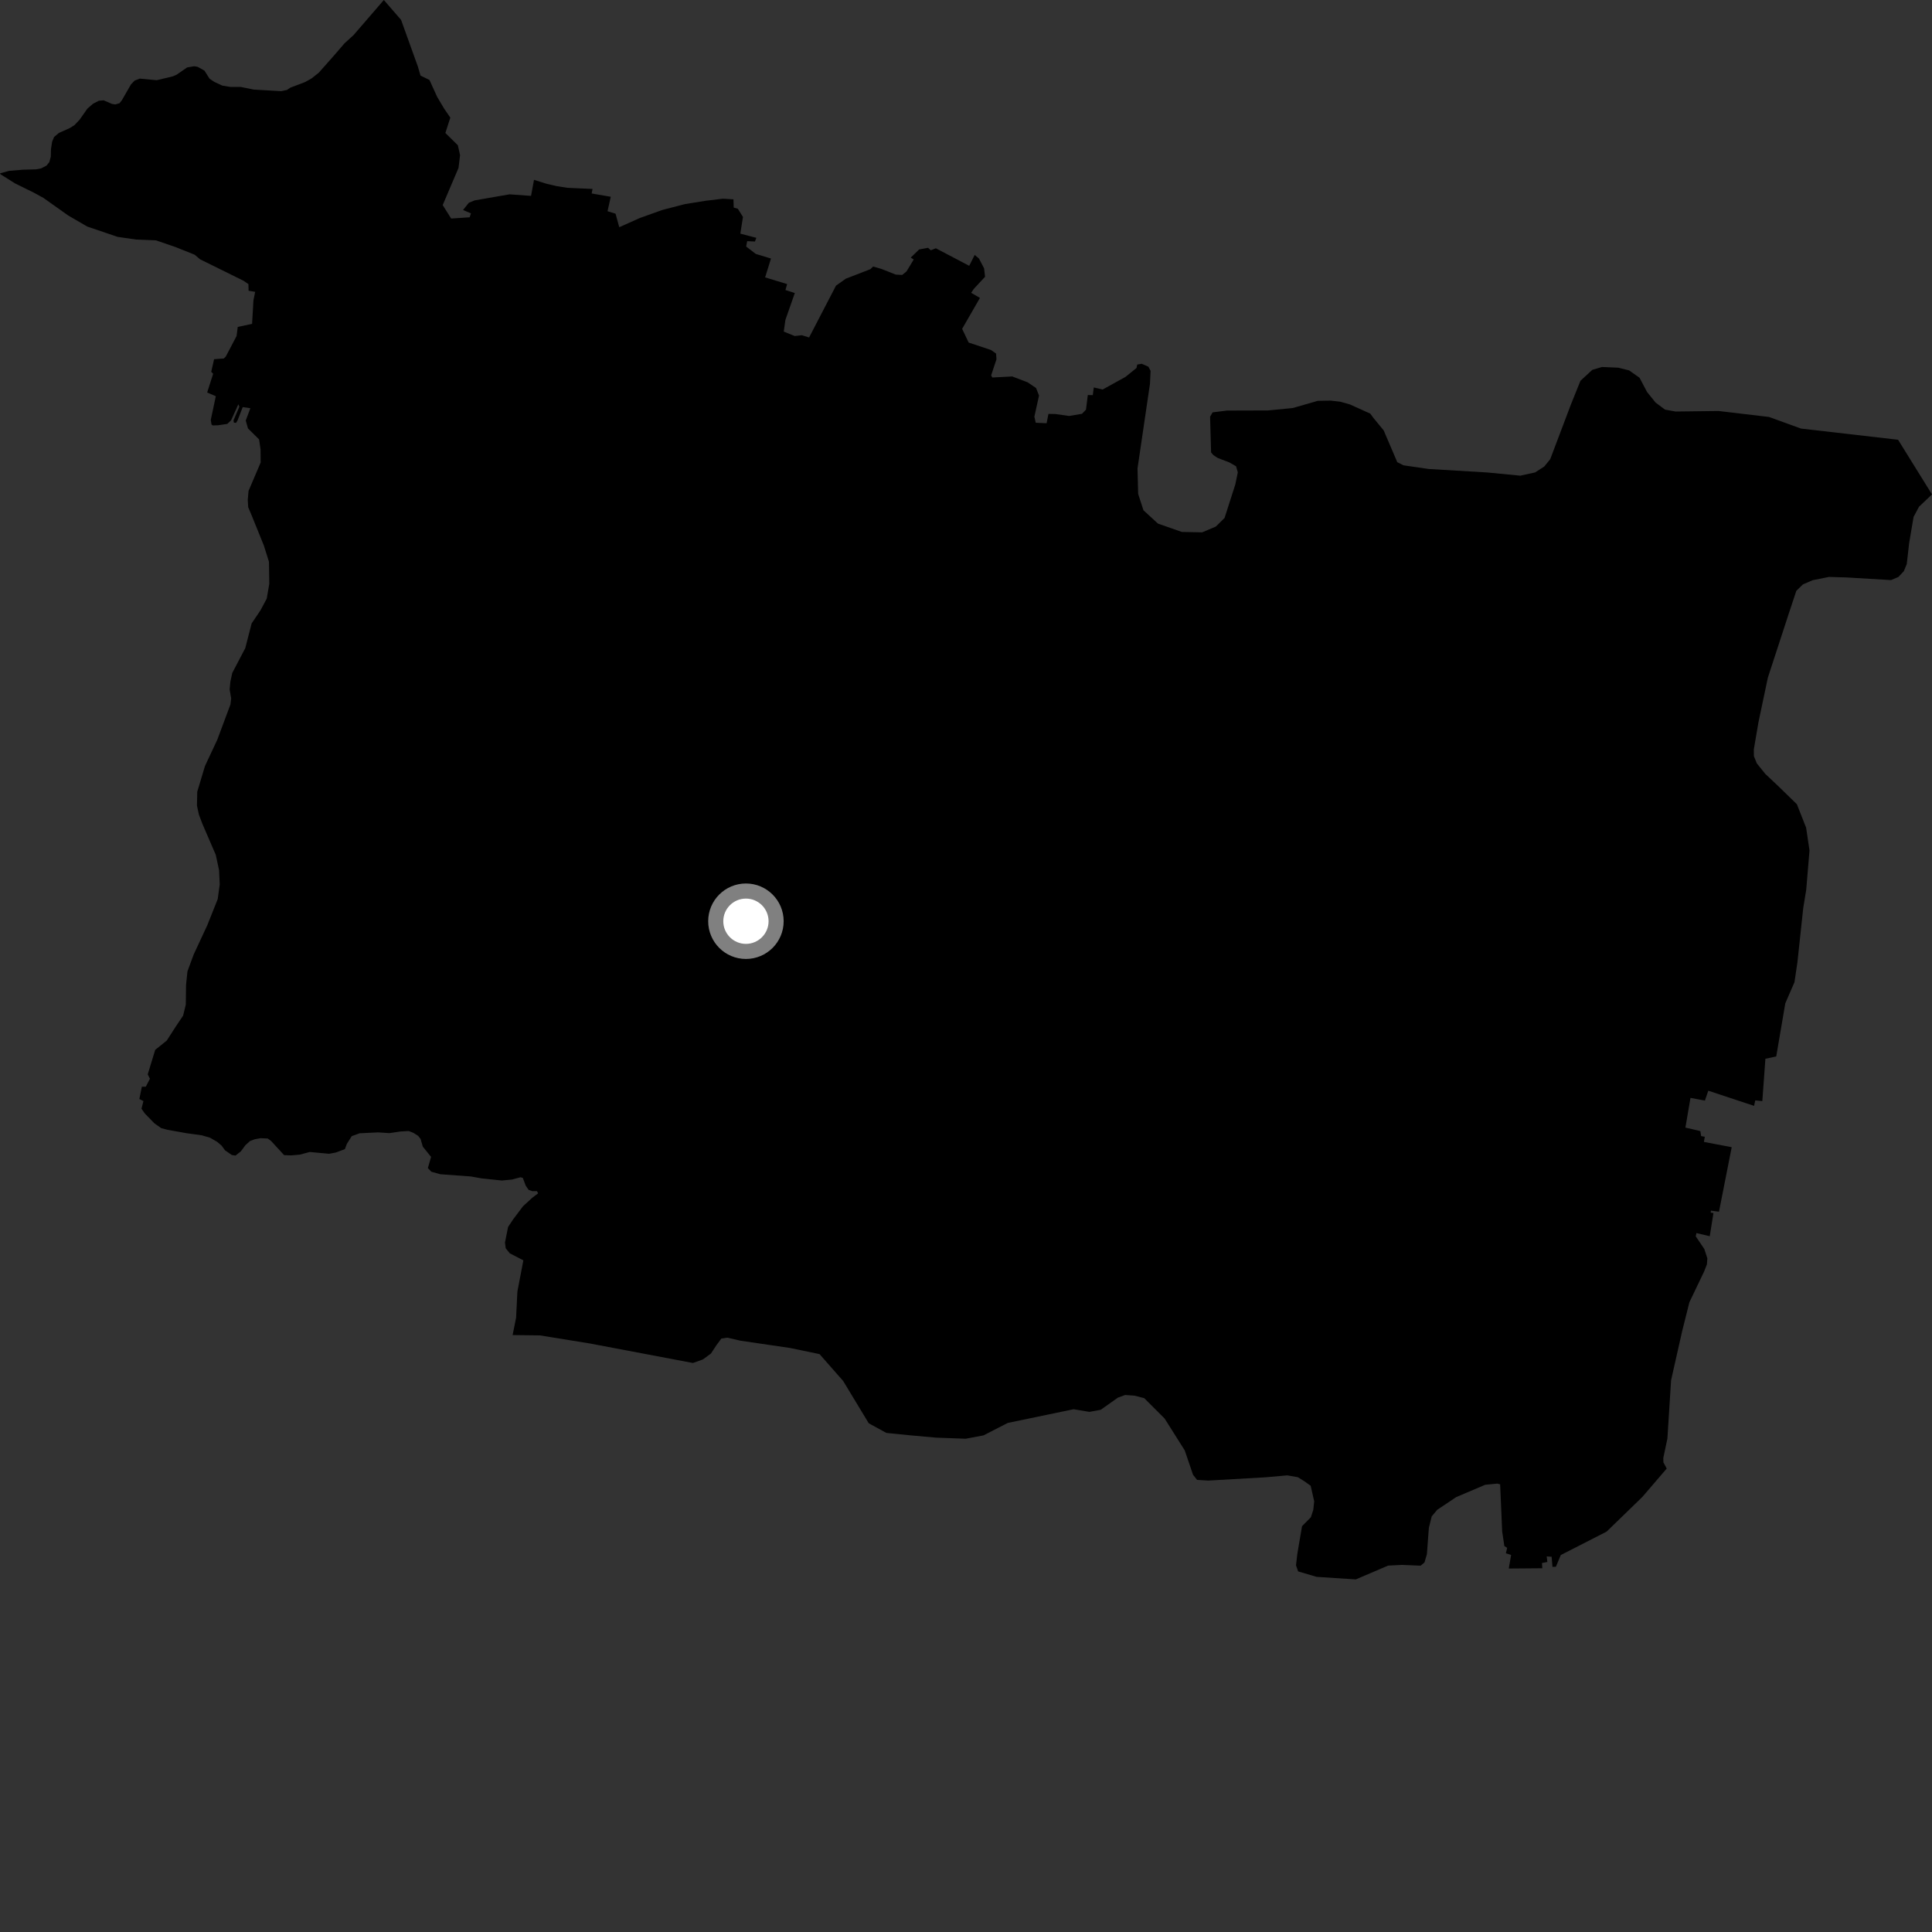 <?xml version="1.0" encoding="utf-8" ?>
<svg baseProfile="full" height="1024" version="1.1" width="1024" xmlns="http://www.w3.org/2000/svg" xmlns:ev="http://www.w3.org/2001/xml-events" xmlns:xlink="http://www.w3.org/1999/xlink"><rect width="100%" height="100%" fill="#333333" stroke="none"/><defs /><polygon fill="black" points="690.105,808.901 687.619,823.535 686.91,829.663 688.039,832.876 697.805,835.759 718.604,837.117 735.735,829.795 743.16,829.429 752.972,829.841 755.001,828.153 756.284,823.759 757.332,809.764 758.841,803.708 761.797,800.195 771.845,793.478 787.185,786.967 793.612,786.334 795.11,786.733 796.18,811.678 797.343,819.438 798.829,820.392 798.142,823.264 800.927,824.159 799.679,831.355 817.445,831.208 817.276,828.428 820.13,827.889 819.789,824.933 822.394,825.103 822.845,830.48 824.672,830.405 827.24,824.207 851.53,811.796 870.49,793.401 883.396,778.358 881.639,775.082 881.586,772.742 883.759,762.457 885.706,731.588 891.553,705.638 895.418,690.214 903.221,673.923 904.695,670.138 904.933,666.955 903.329,662.009 898.779,655.283 899.138,653.549 906.202,655.225 908.159,642.961 906.693,642.713 906.802,641.656 911.096,642.226 917.838,608.028 903.098,605.238 903.586,602.505 901.625,602.148 901.228,599.51 893.303,597.646 895.99,581.904 903.642,583.332 905.428,578.1 929.693,586.124 930.329,583.229 934.067,583.614 935.7,561.168 941.441,559.94 946.246,531.774 951.103,520.591 952.669,510.06 955.752,481.298 957.333,471.619 959.072,450.758 957.278,438.692 952.395,426.276 942.541,416.682 935.649,410.188 931.137,404.594 929.596,400.764 929.565,397.201 932.007,382.867 937.002,359.166 948.098,325.189 952.092,313.15 955.561,309.761 960.779,307.501 969.41,305.786 978.623,306.054 1002.278,307.455 1006.2,305.802 1009.046,302.773 1010.62,298.989 1011.892,287.833 1014.227,273.992 1017.112,268.57 1024.0,262.045 1006.017,233.079 954.543,227.144 937.644,221.001 910.908,217.837 888.107,218.119 882.504,217.113 877.484,213.358 872.967,207.759 868.998,200.215 863.458,196.317 857.688,194.88 849.109,194.508 843.966,196.023 837.672,201.821 832.54,214.582 821.641,243.402 818.471,247.279 813.617,250.403 805.79,252.118 788.332,250.423 757.191,248.567 743.838,246.619 740.579,244.956 733.389,228.132 727.917,221.466 726.263,219.22 715.471,214.357 710.41,212.92 705.224,212.332 698.451,212.449 685.212,216.26 672.111,217.542 650.299,217.608 642.708,218.561 641.373,220.875 641.9,239.805 643.077,241.181 645.35,242.702 651.594,245.099 655.133,247.129 656.072,250.345 654.754,256.704 649.044,274.528 644.387,279.107 637.149,282.157 626.392,281.944 613.721,277.502 606.07,270.467 603.25,261.81 602.905,248.295 609.504,203.463 609.836,196.586 608.676,194.359 605.131,192.814 602.78,193.217 602.355,195.061 596.465,199.803 584.434,206.448 579.729,205.36 579.201,209.44 576.561,209.375 575.595,217.118 573.49,219.317 566.625,220.472 559.503,219.455 555.704,219.374 554.718,224.331 548.97,224.067 548.239,220.863 550.708,209.645 549.139,205.665 544.695,202.647 536.504,199.526 525.954,200.089 525.327,198.954 528.148,190.453 527.949,187.407 525.241,185.499 513.411,181.564 509.952,174.293 519.394,157.897 514.731,155.196 516.136,153.118 522.102,146.695 521.59,142.224 518.874,137.032 516.611,135.108 513.696,140.885 496.012,131.585 493.342,132.658 491.919,131.343 487.17,132.218 482.711,136.521 484.285,137.541 480.455,143.881 478.172,145.729 474.785,145.539 467.251,142.569 462.778,141.262 461.334,142.664 448.317,147.701 443.091,151.403 428.838,178.866 424.976,177.676 421.209,178.098 415.409,175.74 416.291,169.517 421.269,155.303 416.298,153.72 417.202,150.571 405.53,147.016 408.642,137.028 400.574,134.583 395.474,130.66 396.022,127.818 400.127,128.015 400.874,126.055 392.394,123.833 393.787,114.978 391.069,110.646 388.883,110.018 388.744,105.66 383.194,105.312 374.073,106.405 363.041,108.174 351.066,111.276 339.1,115.558 328.22,120.423 326.257,113.263 322.01,111.949 323.714,104.29 313.603,102.546 314.05,100.142 300.774,99.547 295.255,98.695 289.757,97.428 283.031,95.319 281.464,103.821 270.071,102.997 251.542,106.219 248.487,107.472 245.42,111.316 249.616,113.077 248.936,115.171 239.126,115.825 234.639,108.695 243.027,88.995 243.84,82.231 242.673,76.994 236.059,70.485 238.678,62.352 235.356,57.5 231.694,51.332 227.634,42.397 222.887,40.062 221.475,35.26 212.585,10.543 203.449,0.0 187.392,18.6 182.622,22.936 177.459,28.934 168.935,38.563 165.094,41.597 161.625,43.524 153.823,46.485 152.083,47.678 149.01,48.325 134.522,47.482 127.538,46.065 121.921,46.055 117.83,45.366 113.618,43.429 111.068,41.707 108.353,37.414 104.72,35.406 102.857,35.111 99.169,35.753 93.544,39.632 91.586,40.475 83.061,42.51 74.087,41.659 71.364,42.709 69.411,44.749 64.625,53.081 63.348,54.715 61.085,55.362 59.296,55.061 54.951,53.175 52.369,53.403 49.295,54.996 46.326,57.57 42.165,63.47 39.497,66.288 36.947,67.902 31.234,70.442 28.673,72.591 27.623,75.116 27.003,79.198 26.921,83.063 26.14,85.921 24.664,87.766 21.756,89.258 19.137,89.756 12.129,89.945 4.742,90.572 0.0,91.892 0.299,92.385 7.991,97.217 17.878,102.088 23.006,104.89 36.201,114.242 46.266,120.089 62.359,125.551 72.138,126.965 82.72,127.403 93.254,131.035 103.185,135.018 106.002,137.416 129.071,148.801 131.675,150.601 131.756,154.089 135.246,154.683 134.332,159.15 133.61,171.656 126.006,173.273 125.392,178.088 119.638,189.036 118.57,190.012 113.477,190.38 111.949,197.075 112.977,198.097 109.801,208.04 114.384,209.987 111.717,222.577 112.109,224.975 112.766,225.494 115.698,225.396 120.481,224.67 122.482,222.777 126.339,214.269 126.854,215.584 123.766,222.796 123.968,223.997 125.116,224.138 125.904,222.824 128.649,215.77 132.696,216.368 130.249,222.895 131.436,227.071 137.327,232.912 138.092,238.154 138.164,245.125 131.728,260.211 131.319,264.998 131.55,268.816 133.733,274.01 139.836,289.102 142.556,297.751 142.727,309.424 141.361,317.325 138.025,323.534 133.358,330.45 129.994,343.539 123.101,356.689 122.11,361.275 121.716,365.452 122.524,370.134 122.159,373.32 115.148,392.119 108.635,406.016 104.547,419.641 104.394,427.001 105.407,431.698 107.212,436.517 114.367,453.1 116.112,461.237 116.459,468.802 115.392,476.526 109.902,490.316 102.654,505.909 99.362,514.822 98.603,522.057 98.481,532.436 97.051,538.308 93.218,544.014 88.368,551.54 82.265,556.437 78.299,569.436 79.466,571.746 77.287,575.966 75.188,575.979 73.859,582.502 76.028,583.583 74.986,587.635 76.755,590.163 81.866,595.421 85.509,597.964 88.814,598.828 98.867,600.618 106.985,601.747 111.263,602.996 115.048,605.16 117.416,607.173 119.257,609.678 122.841,612.171 124.83,612.467 127.678,610.224 130.029,607.018 132.495,604.775 135.006,603.834 138.126,603.268 141.931,603.444 143.716,604.774 150.584,612.236 154.297,612.378 158.917,611.975 164.164,610.576 174.431,611.523 178.006,610.859 182.808,609.051 183.833,606.289 186.427,602.169 190.567,600.662 200.427,600.191 206.441,600.579 212.183,599.719 216.625,599.468 219.146,600.448 221.656,602.055 222.911,603.653 224.106,607.767 228.483,613.18 226.769,619.124 228.646,621.051 233.374,622.371 249.525,623.549 255.545,624.614 266.005,625.693 271.399,625.178 275.861,623.976 277.109,624.315 278.635,628.419 280.174,630.653 282.076,631.322 284.6,631.337 285.224,632.494 282.11,634.84 277.202,639.333 272.019,646.217 269.292,650.322 267.646,658.573 268.038,661.611 270.188,664.28 277.395,668 274.234,684.523 273.534,698.441 271.694,707.617 286.211,707.791 312.584,712.064 367.276,722.414 372.525,720.544 376.787,717.436 379.672,713.062 382.339,709.434 385.55,708.998 392.532,710.61 418.657,714.442 434.382,717.711 446.912,731.975 460.453,754.365 469.791,759.473 481.924,760.703 496.074,761.981 511.843,762.559 521.26,760.788 534.156,754.178 569.042,746.921 577.391,748.325 583.406,747.22 592.515,740.776 596.331,739.38 601.32,739.727 606.476,741.056 617.269,751.843 627.95,768.765 632.32,781.632 634.466,784.372 640.453,784.736 670.978,782.986 682.274,781.971 687.86,782.941 691.325,785.083 694.681,787.479 696.554,795.742 696.061,800.283 694.785,804.187 690.105,808.901" /><circle cx="395.356" cy="488.27" fill="rgb(100%,100%,100%)" r="16" stroke="grey" stroke-width="8" /></svg>